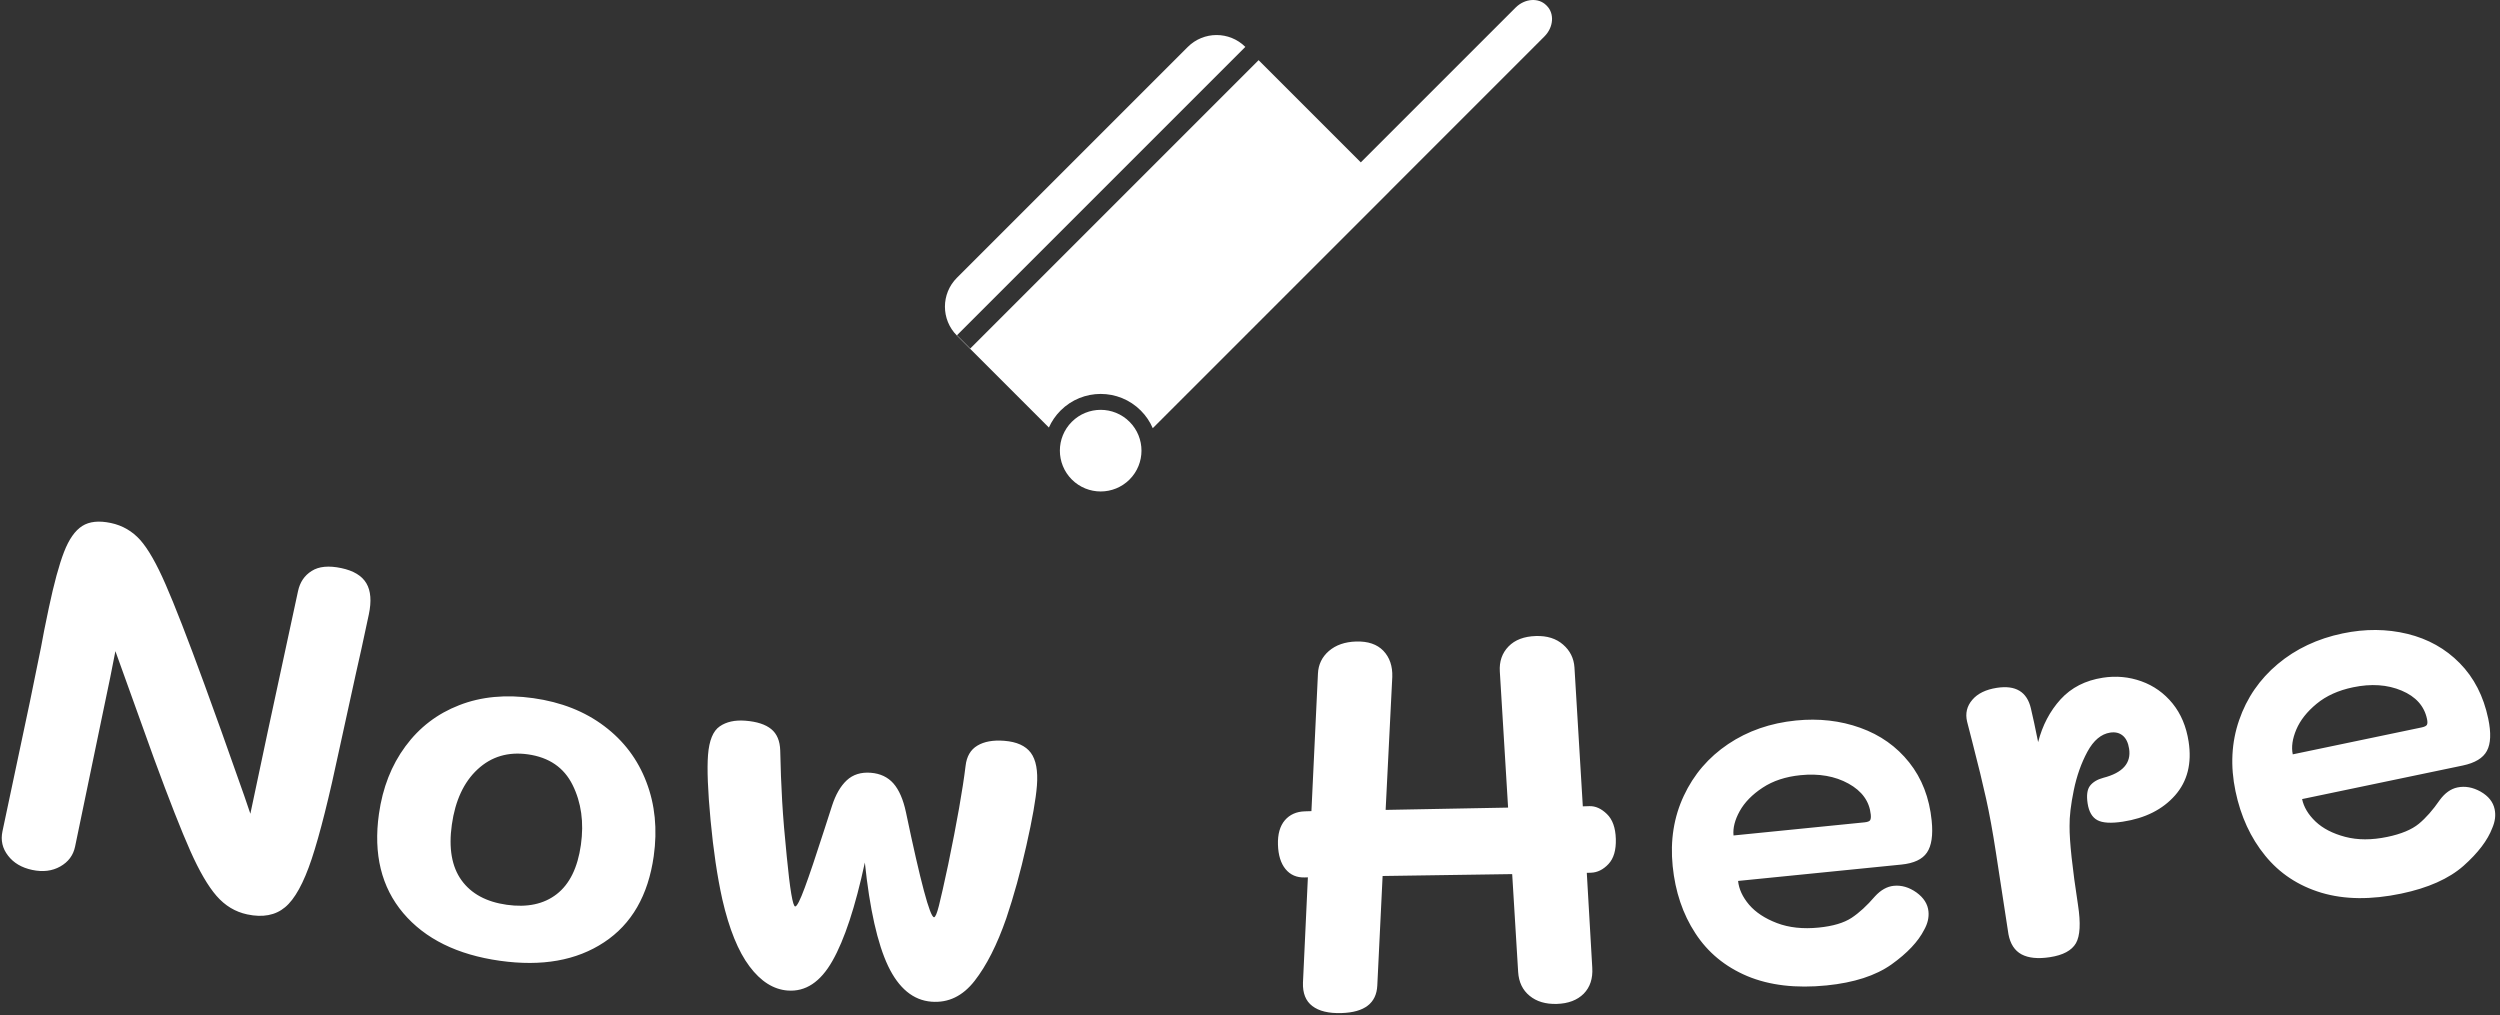 <svg xmlns="http://www.w3.org/2000/svg" version="1.1" xmlns:xlink="http://www.w3.org/1999/xlink" xmlns:svgjs="http://svgjs.dev/svgjs" width="1000" height="406" viewBox="0 0 1000 406"><rect x="0" y="0" width="1000" height="406" fill="#333333" stroke="none"/><g transform="matrix(1,0,0,1,-0.606,-0.379)"><svg viewBox="0 0 396 161" data-background-color="#ffffff" preserveAspectRatio="xMidYMid meet" height="406" width="1000" xmlns="http://www.w3.org/2000/svg" xmlns:xlink="http://www.w3.org/1999/xlink"><defs></defs><g id="tight-bounds" transform="matrix(1,0,0,1,0.24,0.15)"><svg viewBox="0 0 395.52 160.7" height="160.7" width="395.52"><g><svg viewBox="0 0 395.52 160.7" height="160.7" width="395.52"><g transform="matrix(1,0,0,1,0,82.743)"><svg viewBox="0 0 395.52 77.957" height="77.957" width="395.52"><g><svg viewBox="0 0 395.52 77.957" height="77.957" width="395.52"><g><svg viewBox="0 0 395.52 77.957" height="77.957" width="395.52"><g transform="matrix(1,0,0,1,0,0)"><svg width="395.52" viewBox="1.42 -19.989 242.271 47.751" height="77.957" data-palette-color="#ffffff"><path d="M34.412-15.475c1.194 0.253 2.006 0.745 2.437 1.477 0.431 0.732 0.511 1.74 0.238 3.025v0c-0.539 2.544-0.958 4.458-1.257 5.745v0l-1.561 7.131c-1.037 4.898-1.948 8.525-2.733 10.88-0.785 2.355-1.648 3.92-2.589 4.695-0.936 0.783-2.16 1.015-3.673 0.694v0c-1.161-0.246-2.155-0.845-2.983-1.796-0.822-0.944-1.672-2.402-2.549-4.373-0.877-1.971-2.053-4.963-3.527-8.976v0l-3.751-10.433c-0.22 1.2-0.675 3.428-1.363 6.683v0l-2.557 12.317c-0.178 0.841-0.658 1.483-1.44 1.924-0.782 0.441-1.688 0.552-2.718 0.334v0c-1.03-0.218-1.815-0.681-2.354-1.388-0.546-0.702-0.727-1.49-0.542-2.363v0l2.668-12.601 1.075-5.271c0.158-0.907 0.411-2.182 0.759-3.826v0c0.505-2.387 0.999-4.201 1.479-5.442 0.481-1.241 1.071-2.083 1.772-2.528 0.693-0.439 1.62-0.536 2.781-0.29v0c1.128 0.239 2.081 0.792 2.858 1.658 0.769 0.872 1.589 2.309 2.46 4.313 0.878 1.999 2.138 5.24 3.778 9.724v0c0.874 2.373 2.162 5.977 3.864 10.815v0l0.592 1.74 1.688-7.973 2.943-13.657c0.184-0.867 0.625-1.52 1.324-1.958 0.694-0.446 1.654-0.539 2.881-0.28zM49.823 22.678c-4.139-0.583-7.271-2.129-9.395-4.636-2.123-2.514-2.91-5.725-2.359-9.633v0c0.358-2.542 1.215-4.73 2.572-6.566 1.357-1.842 3.1-3.175 5.229-3.999 2.124-0.832 4.522-1.059 7.195-0.683v0c2.707 0.381 5.006 1.288 6.898 2.719 1.893 1.425 3.257 3.236 4.092 5.434 0.842 2.192 1.08 4.592 0.713 7.2v0c-0.538 3.816-2.146 6.605-4.825 8.369-2.673 1.771-6.046 2.37-10.12 1.795zM50.489 17.238c1.987 0.28 3.604-0.064 4.851-1.033 1.255-0.974 2.039-2.571 2.352-4.789v0c0.307-2.178 0.038-4.118-0.806-5.819-0.839-1.694-2.284-2.685-4.338-2.975v0c-1.921-0.271-3.551 0.213-4.89 1.452-1.339 1.239-2.174 3.033-2.506 5.383v0c-0.321 2.277-0.009 4.075 0.937 5.394 0.946 1.312 2.413 2.107 4.4 2.387zM77.775 25.569c-1.376-0.107-2.609-0.888-3.699-2.344-1.097-1.456-1.979-3.627-2.644-6.514v0c-0.49-2.218-0.87-4.775-1.14-7.671-0.271-2.89-0.353-5.009-0.249-6.358v0c0.109-1.409 0.489-2.336 1.139-2.78 0.643-0.445 1.473-0.628 2.49-0.549v0c1.117 0.087 1.955 0.359 2.514 0.817 0.553 0.451 0.844 1.142 0.872 2.073v0c0.034 1.714 0.097 3.361 0.189 4.94 0.092 1.572 0.241 3.359 0.446 5.36v0c0.312 3.22 0.584 4.84 0.817 4.858v0c0.166 0.013 0.478-0.598 0.934-1.833 0.457-1.235 1.078-3.076 1.863-5.522v0l0.78-2.417c0.353-1.096 0.831-1.925 1.436-2.487 0.605-0.562 1.383-0.805 2.334-0.731v0c0.917 0.071 1.649 0.416 2.197 1.033 0.547 0.624 0.953 1.555 1.217 2.793v0c1.42 6.777 2.329 10.181 2.728 10.211v0c0.126 0.01 0.286-0.366 0.479-1.126 0.193-0.761 0.494-2.098 0.903-4.012v0c0.846-4.093 1.408-7.283 1.685-9.568v0c0.105-0.921 0.487-1.577 1.146-1.968 0.659-0.397 1.531-0.553 2.614-0.469v0c1.21 0.094 2.069 0.482 2.578 1.163 0.508 0.688 0.706 1.753 0.594 3.196v0c-0.102 1.309-0.443 3.245-1.022 5.808-0.573 2.563-1.225 4.923-1.954 7.08v0c-0.895 2.572-1.922 4.598-3.08 6.08-1.151 1.475-2.547 2.149-4.189 2.022v0c-1.768-0.137-3.173-1.293-4.214-3.467-1.034-2.18-1.787-5.532-2.259-10.055v0c-0.93 4.314-1.98 7.499-3.149 9.555-1.163 2.056-2.615 3.017-4.356 2.882zM155.679 7.654c0.593-0.018 1.161 0.238 1.704 0.768 0.543 0.524 0.831 1.329 0.864 2.415v0c0.033 1.086-0.205 1.9-0.716 2.443-0.51 0.542-1.079 0.823-1.705 0.842v0l-0.4 0.012 0.532 9.218c0.065 1.052-0.212 1.894-0.833 2.527-0.628 0.626-1.498 0.956-2.611 0.99v0c-1.086 0.033-1.968-0.23-2.646-0.79-0.677-0.553-1.048-1.322-1.111-2.307v0l-0.58-9.516-12.59 0.184-0.516 10.641c-0.081 1.717-1.241 2.609-3.48 2.677v0c-1.246 0.038-2.19-0.19-2.832-0.684-0.642-0.487-0.945-1.245-0.91-2.273v0l0.478-10.23-0.3 0.01c-0.786 0.024-1.412-0.247-1.875-0.814-0.457-0.56-0.702-1.349-0.733-2.368v0c-0.031-1.02 0.192-1.81 0.668-2.372 0.477-0.555 1.125-0.845 1.944-0.869v0l0.64-0.02 0.633-13.356c0.04-0.888 0.394-1.623 1.063-2.203 0.676-0.581 1.557-0.888 2.643-0.921v0c1.153-0.035 2.036 0.265 2.649 0.899 0.613 0.642 0.903 1.49 0.868 2.545v0l-0.646 12.916 11.898-0.223-0.803-13.212c-0.063-0.985 0.218-1.801 0.846-2.447 0.621-0.639 1.508-0.976 2.66-1.012v0c1.086-0.033 1.965 0.243 2.637 0.83 0.678 0.586 1.048 1.325 1.108 2.218v0l0.812 13.501zM178.731 25.073c-2.978 0.298-5.548-0.003-7.709-0.905-2.155-0.91-3.838-2.299-5.05-4.167-1.218-1.861-1.952-4.035-2.202-6.523v0c-0.249-2.488 0.112-4.765 1.084-6.833 0.965-2.067 2.402-3.742 4.311-5.025 1.902-1.276 4.097-2.039 6.585-2.288v0c2.229-0.223 4.313 0.013 6.252 0.711 1.939 0.697 3.522 1.818 4.749 3.363 1.234 1.551 1.963 3.438 2.185 5.66v0c0.142 1.413-0.013 2.447-0.463 3.102-0.444 0.654-1.272 1.042-2.486 1.163v0l-15.861 1.59c0.079 0.789 0.434 1.558 1.065 2.305 0.638 0.747 1.542 1.343 2.712 1.789 1.17 0.446 2.525 0.591 4.064 0.437v0c1.373-0.138 2.434-0.452 3.182-0.942 0.742-0.49 1.499-1.185 2.273-2.087v0c0.568-0.62 1.177-0.962 1.827-1.028v0c0.756-0.076 1.491 0.139 2.205 0.644 0.708 0.512 1.098 1.126 1.169 1.842v0c0.059 0.59-0.079 1.184-0.414 1.78v0c-0.582 1.15-1.641 2.275-3.18 3.374-1.545 1.093-3.645 1.772-6.298 2.038zM169.683 10.503l12.717-1.274c0.298-0.03 0.483-0.099 0.552-0.206 0.07-0.107 0.091-0.291 0.065-0.55v0c-0.128-1.28-0.849-2.283-2.161-3.009-1.312-0.726-2.867-0.999-4.664-0.819v0c-1.446 0.145-2.672 0.549-3.678 1.213-1.012 0.664-1.757 1.426-2.233 2.284-0.471 0.851-0.67 1.638-0.598 2.361zM205.562-4.825c1.298-0.199 2.547-0.084 3.746 0.346 1.199 0.43 2.21 1.148 3.032 2.156 0.816 1.008 1.335 2.244 1.56 3.706v0c0.324 2.115-0.114 3.855-1.314 5.22-1.206 1.372-2.9 2.225-5.081 2.559v0c-1.14 0.175-1.964 0.126-2.471-0.147-0.507-0.273-0.823-0.815-0.947-1.625v0c-0.12-0.784-0.043-1.356 0.232-1.715 0.282-0.36 0.711-0.618 1.288-0.774v0c1.888-0.485 2.725-1.426 2.511-2.824v0c-0.09-0.586-0.297-1.013-0.621-1.28-0.324-0.267-0.73-0.364-1.218-0.289v0c-0.876 0.134-1.614 0.753-2.214 1.857-0.599 1.11-1.041 2.362-1.326 3.755-0.286 1.393-0.421 2.553-0.407 3.481v0c-0.011 1.465 0.262 4.02 0.821 7.665v0c0.27 1.759 0.203 2.994-0.201 3.703-0.41 0.71-1.252 1.163-2.524 1.358v0c-1.166 0.179-2.088 0.087-2.763-0.274-0.669-0.363-1.093-1.013-1.27-1.95v0l-0.344-2.244-0.869-5.664c-0.319-2.082-0.639-3.837-0.959-5.265-0.315-1.436-0.762-3.276-1.342-5.521v0l-0.504-1.966c-0.19-0.8-0.022-1.507 0.504-2.121 0.52-0.613 1.317-1.001 2.391-1.166v0c1.819-0.279 2.918 0.382 3.299 1.983v0c0.186 0.774 0.422 1.871 0.707 3.291v0c0.418-1.629 1.146-3.015 2.185-4.159 1.04-1.137 2.406-1.836 4.099-2.096zM234.559 16.152c-2.93 0.612-5.517 0.584-7.761-0.085-2.239-0.676-4.06-1.879-5.464-3.609-1.408-1.722-2.368-3.806-2.879-6.253v0c-0.511-2.447-0.393-4.75 0.354-6.909 0.741-2.157 1.993-3.975 3.755-5.453 1.756-1.47 3.858-2.461 6.305-2.972v0c2.193-0.458 4.29-0.443 6.292 0.045 2.002 0.488 3.695 1.435 5.078 2.841 1.391 1.412 2.316 3.211 2.773 5.397v0c0.29 1.39 0.246 2.434-0.132 3.133-0.372 0.697-1.155 1.171-2.35 1.421v0l-15.603 3.259c0.162 0.777 0.597 1.503 1.303 2.18 0.713 0.675 1.675 1.172 2.886 1.491 1.211 0.319 2.573 0.321 4.088 0.005v0c1.351-0.282 2.372-0.707 3.064-1.274 0.686-0.565 1.365-1.337 2.04-2.316v0c0.499-0.676 1.068-1.081 1.707-1.215v0c0.744-0.155 1.498-0.02 2.261 0.407 0.758 0.434 1.211 1.004 1.358 1.708v0c0.121 0.581 0.047 1.185-0.224 1.814v0c-0.456 1.205-1.391 2.436-2.804 3.691-1.421 1.25-3.437 2.148-6.047 2.694zM224.019 2.621l12.51-2.613c0.294-0.061 0.469-0.149 0.528-0.264 0.058-0.114 0.06-0.299 0.007-0.553v0c-0.263-1.259-1.086-2.181-2.468-2.764-1.382-0.583-2.957-0.69-4.725-0.32v0c-1.423 0.297-2.599 0.829-3.528 1.595-0.936 0.768-1.596 1.604-1.98 2.508-0.378 0.896-0.493 1.7-0.344 2.411z" opacity="1" transform="matrix(1,0,0,1,0,0)" fill="#ffffff" class="undefined-text-0" data-fill-palette-color="primary" id="text-0"></path></svg></g></svg></g></svg></g></svg></g><g transform="matrix(1,0,0,1,149.61,0)"><svg viewBox="0 0 96.3 77.957" height="77.957" width="96.3"><g><svg xmlns="http://www.w3.org/2000/svg" xmlns:xlink="http://www.w3.org/1999/xlink" version="1.1" x="0" y="0" viewBox="4.999 13.572 90.001 72.857" enable-background="new 0 0 100 100" xml:space="preserve" height="77.957" width="96.3" class="icon-icon-0" data-fill-palette-color="accent" id="icon-0"><g fill="#ffffff" data-fill-palette-color="accent"><path fill="#ffffff" d="M23.81 76.102c-2.362 2.361-2.362 6.192 0 8.556 2.362 2.362 6.193 2.362 8.556 0 2.361-2.363 2.361-6.194 0-8.556C30.003 73.739 26.172 73.739 23.81 76.102zM94.226 14.432l-0.086-0.085c-1.157-1.158-3.192-1-4.544 0.352L66.65 37.643 51.499 22.492 8.754 65.237 6.787 63.27l42.745-42.746c-2.363-2.348-6.183-2.343-8.541 0.015L6.771 54.757c-2.362 2.363-2.362 6.195 0 8.558L20.41 76.951c0.407-0.912 0.983-1.769 1.732-2.517 3.284-3.284 8.608-3.284 11.891 0 0.776 0.774 1.366 1.667 1.775 2.616l35.124-35.125-0.006-0.004 22.945-22.945C95.226 17.623 95.383 15.589 94.226 14.432z" data-fill-palette-color="accent"></path></g></svg></g></svg></g><g></g></svg></g></svg><rect width="395.52" height="160.7" fill="none" stroke="none" visibility="hidden"></rect></g></svg></g></svg>